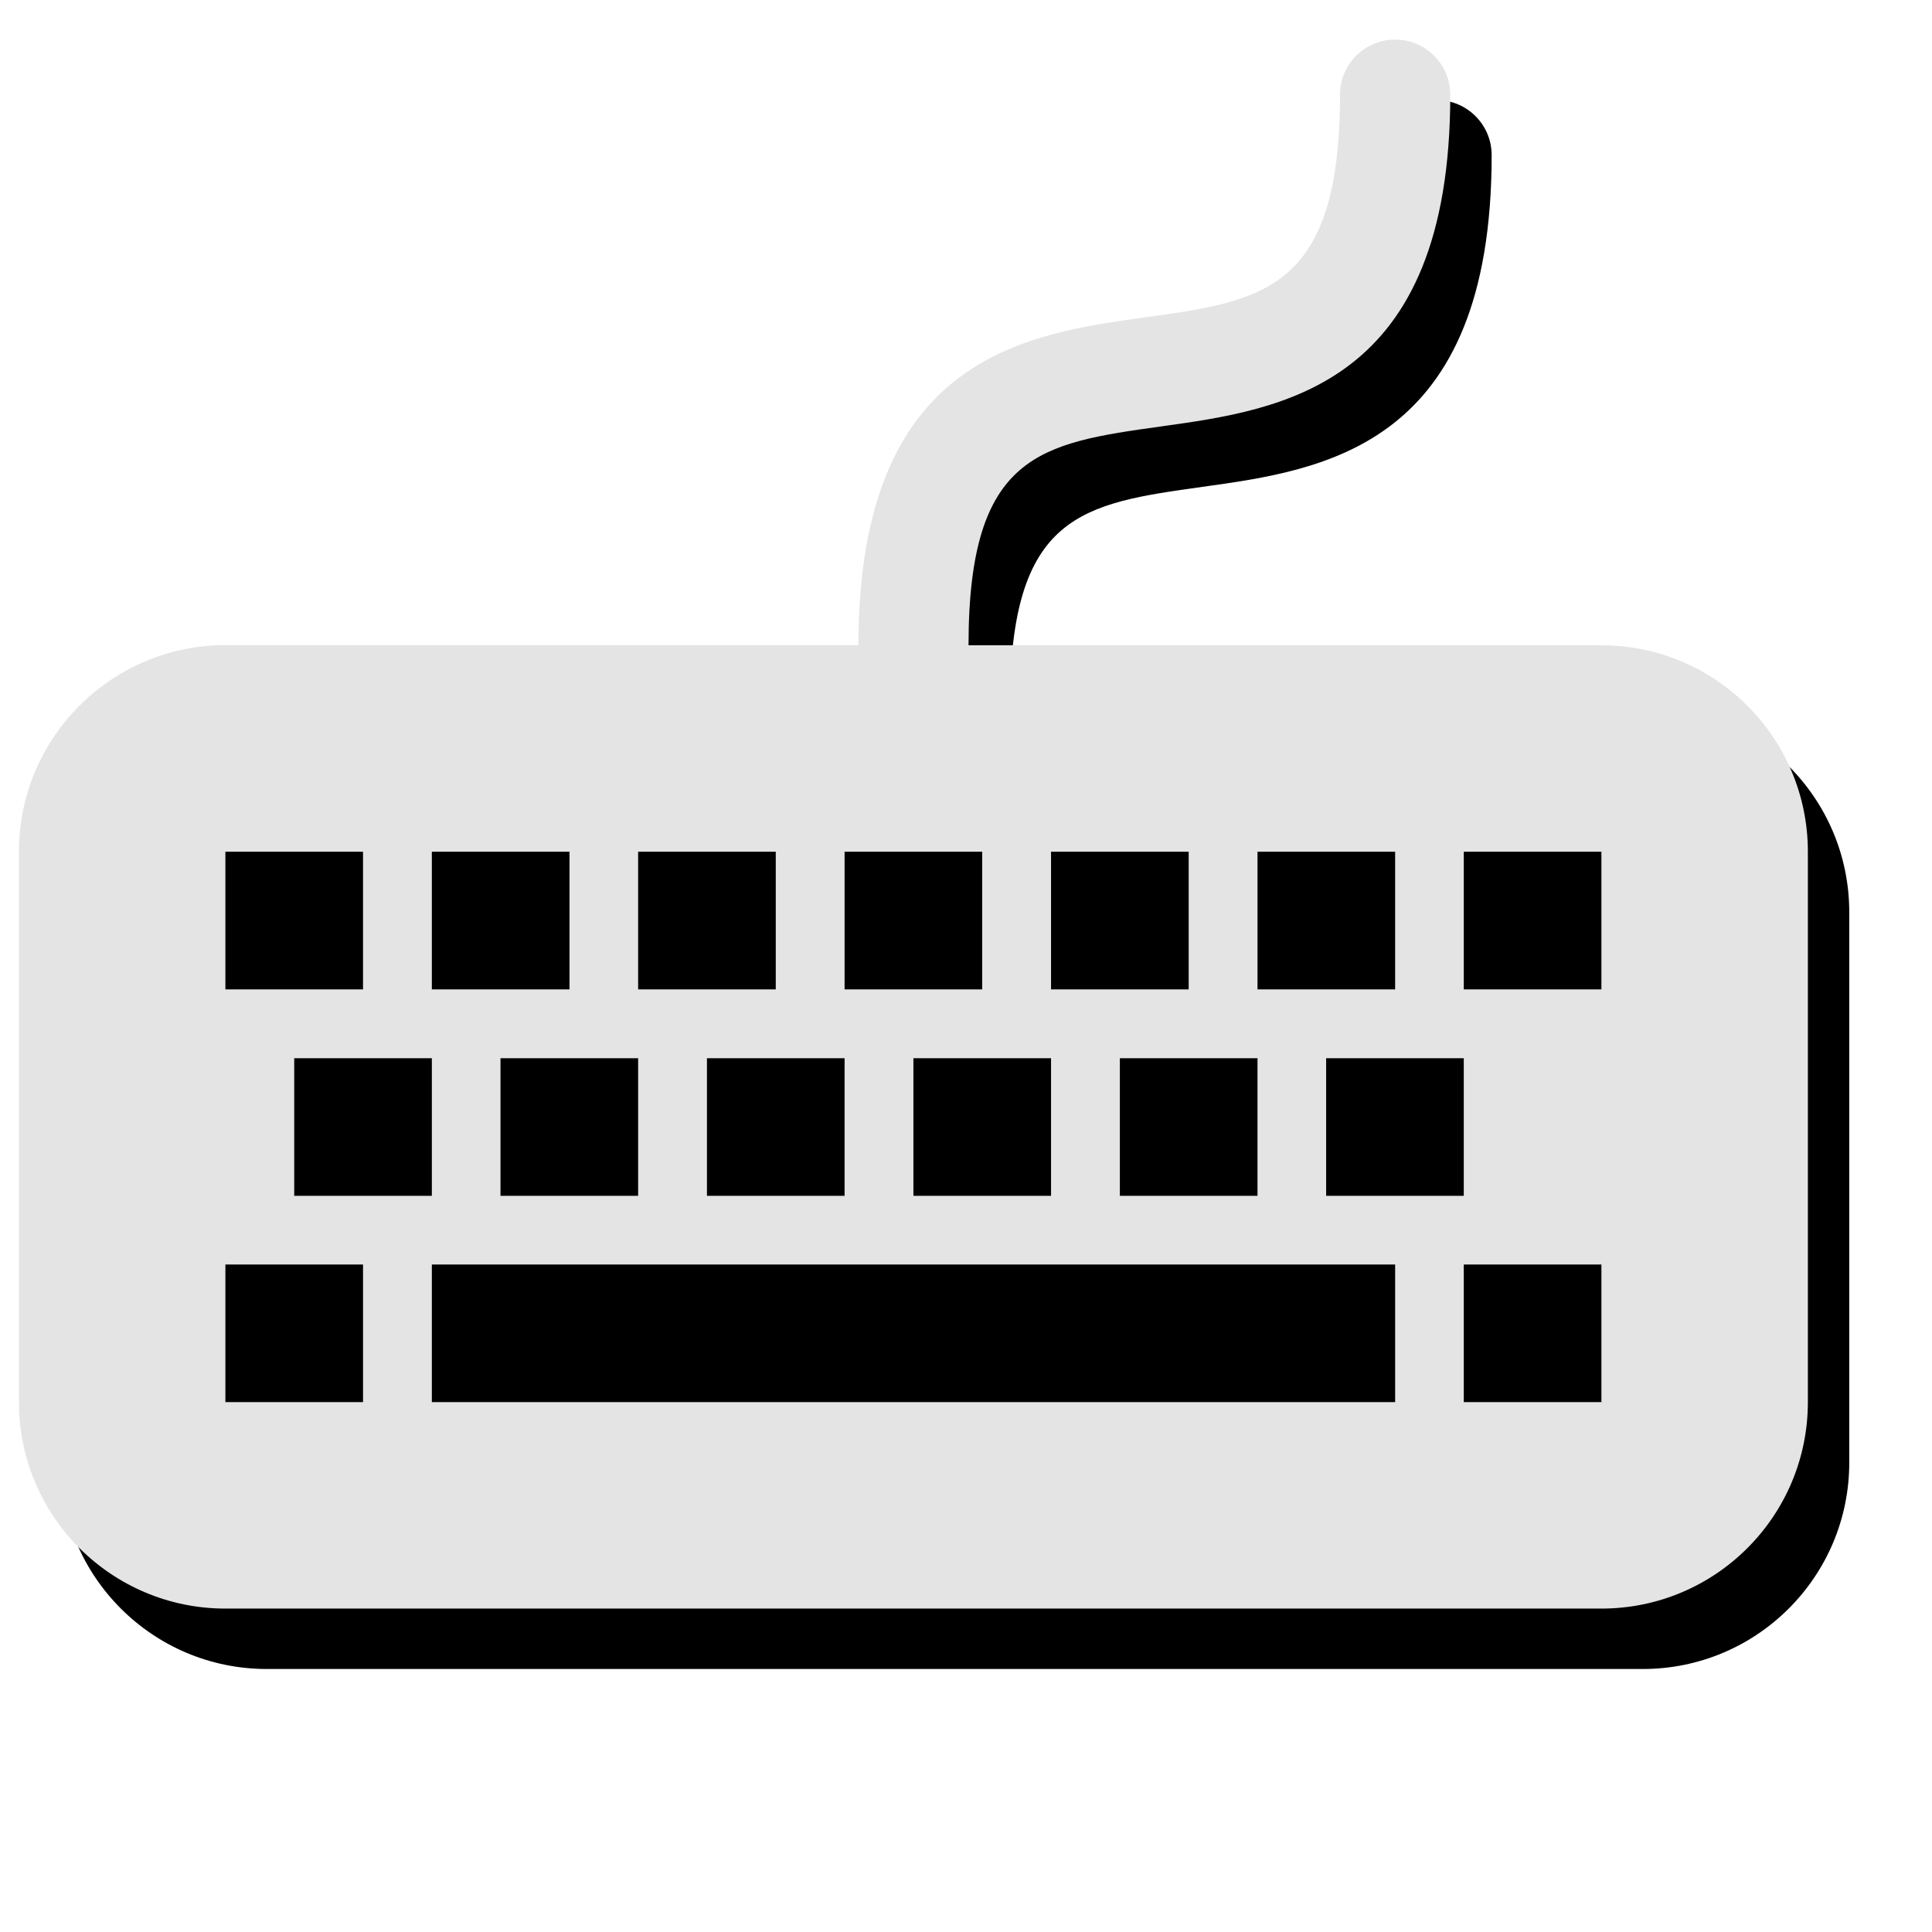 <?xml version="1.0" encoding="UTF-8" standalone="no"?>
<!-- Created with Inkscape (http://www.inkscape.org/) -->

<svg
   xmlns:dc="http://purl.org/dc/elements/1.1/"
   xmlns:cc="http://creativecommons.org/ns#"
   xmlns:rdf="http://www.w3.org/1999/02/22-rdf-syntax-ns#"
   xmlns:svg="http://www.w3.org/2000/svg"
   xmlns="http://www.w3.org/2000/svg"
   xmlns:sodipodi="http://sodipodi.sourceforge.net/DTD/sodipodi-0.dtd"
   xmlns:inkscape="http://www.inkscape.org/namespaces/inkscape"
   width="32"
   height="32"
   viewBox="0 0 8.467 8.467"
   version="1.1"
   id="svg3732"
   inkscape:version="0.92.4 (5da689c313, 2019-01-14)"
   sodipodi:docname="hotkeySwitcher.svg"
   inkscape:export-filename="C:\Users\catte\dev\mayaMatchMoveSolver_windows\icons\hotkeySwitcher_32x32.png"
   inkscape:export-xdpi="96.000008"
   inkscape:export-ydpi="96.000008">
  <defs
     id="defs3726">
    <marker
       id="Arrow1Mstart"
       style="overflow:visible"
       orient="auto"
       refY="0"
       refX="0">
      <path
         id="path3206"
         style="fill-rule:evenodd;stroke:#000000;stroke-width:1pt;marker-start:none"
         transform="matrix(0.4,0,0,0.4,4,0)"
         d="M 0,0 L 5,-5 L -12.5,0 L 5,5 L 0,0 z " />
    </marker>
    <marker
       id="Arrow1Mend"
       style="overflow:visible"
       orient="auto"
       refY="0"
       refX="0">
      <path
         id="path3209"
         style="fill-rule:evenodd;stroke:#000000;stroke-width:1pt;marker-start:none"
         transform="matrix(-0.4,0,0,-0.4,-4,0)"
         d="M 0,0 L 5,-5 L -12.5,0 L 5,5 L 0,0 z " />
    </marker>
    <marker
       id="Arrow1Lstart"
       style="overflow:visible"
       orient="auto"
       refY="0"
       refX="0">
      <path
         id="path3200"
         style="fill-rule:evenodd;stroke:#000000;stroke-width:1pt;marker-start:none"
         transform="matrix(0.8,0,0,0.8,10,0)"
         d="M 0,0 L 5,-5 L -12.5,0 L 5,5 L 0,0 z " />
    </marker>
    <filter
       style="color-interpolation-filters:sRGB;"
       inkscape:label="Blur"
       id="filter1757">
      <feGaussianBlur
         stdDeviation="28.78 28.13"
         result="fbSourceGraphic"
         id="feGaussianBlur1755" />
      <feColorMatrix
         result="fbSourceGraphicAlpha"
         in="fbSourceGraphic"
         values="0 0 0 -1 0 0 0 0 -1 0 0 0 0 -1 0 0 0 0 1 0"
         id="feColorMatrix1759" />
      <feGaussianBlur
         id="feGaussianBlur1761"
         stdDeviation="28.78 28.13"
         result="blur"
         in="fbSourceGraphic" />
    </filter>
  </defs>
  <sodipodi:namedview
     id="base"
     pagecolor="#ffffff"
     bordercolor="#666666"
     borderopacity="1.0"
     inkscape:pageopacity="0.0"
     inkscape:pageshadow="2"
     inkscape:zoom="13.318098"
     inkscape:cx="9.4153966"
     inkscape:cy="17.833048"
     inkscape:document-units="mm"
     inkscape:current-layer="g5666-8"
     showgrid="false"
     units="px"
     inkscape:pagecheckerboard="true"
     inkscape:window-width="1536"
     inkscape:window-height="801"
     inkscape:window-x="-8"
     inkscape:window-y="-8"
     inkscape:window-maximized="1"
     showborder="true" />
  <g
     inkscape:groupmode="layer"
     id="layer1"
     inkscape:label="Layer 2"
     style="display:inline">
    <g
       id="g5666-8"
       transform="matrix(0.008,0,0,0.008,0.222,-0.048)"
       style="fill:#000000;fill-opacity:1">
      <path
         id="path5664-7"
         d="m 872.2,392.601 h -346.7 c 0,-105.2 39.7,-110.7 105.5,-119.9 66.8,-9.3 158.4,-22 158.4,-181.7 0,-16.7 -13.5,-30.2 -30.2,-30.2 -16.7,0 -30.2,13.5 -30.2,30.2 0,107.2 -42.3,113 -106.4,121.9 -66.5,9.2 -157.4,21.9 -157.4,179.6 h -346.8 c -62.5,0.1 -113.1,50.8 -113.1,113.2 v 301.5 c 0,62.4 50.6,113.1 113.1,113.1 h 753.8 c 62.5,0 113.1,-50.7 113.1,-113.1 v -301.5 c 0,-62.4 -50.6,-113.1 -113.1,-113.1 z"
         inkscape:connector-curvature="0"
         style="fill:#000000;fill-opacity:1;stroke:none;stroke-width:0.946;stroke-miterlimit:4;stroke-dasharray:none;stroke-opacity:1;filter:url(#filter1757)"
         sodipodi:nodetypes="sccssscccsssssss" />
    </g>
  </g>
  <g
     inkscape:groupmode="layer"
     id="layer6"
     inkscape:label="Layer 1"
     style="display:inline"
     sodipodi:insensitive="true">
    <g
       id="g5666"
       transform="matrix(0.008,0,0,0.008,0.003,-0.388)">
      <path
         id="path5664"
         d="M 876.9,402 H 530.2 c 0,-105.2 39.7,-110.7 105.5,-119.9 66.8,-9.3 158.4,-22 158.4,-181.7 0,-16.7 -13.5,-30.2 -30.2,-30.2 -16.7,0 -30.2,13.5 -30.2,30.2 0,107.2 -42.3,113 -106.4,121.9 -66.5,9.2 -157.4,21.9 -157.4,179.6 H 123.1 C 60.6,402 10,452.7 10,515.1 V 816.6 C 10,879 60.6,929.7 123.1,929.7 H 876.9 C 939.4,929.7 990,879 990,816.6 V 515.1 C 990,452.7 939.4,402 876.9,402 Z M 688.5,515.1 h 75.4 v 75.4 h -75.4 z m 113,113.1 v 75.4 H 726.1 V 628.2 Z M 575.4,515.1 h 75.4 v 75.4 h -75.4 z m 113.1,113.1 v 75.4 H 613.1 V 628.2 Z M 462.3,515.1 h 75.4 v 75.4 h -75.4 z m 113.1,113.1 v 75.4 H 500 V 628.2 Z M 349.2,515.1 h 75.4 v 75.4 h -75.4 z m 113.1,113.1 v 75.4 H 386.9 V 628.2 Z M 236.2,515.1 h 75.4 v 75.4 h -75.4 z m 113,113.1 v 75.4 H 273.8 V 628.2 Z M 123.1,515.1 h 75.4 v 75.4 h -75.4 z m 113.1,113.1 v 75.4 h -75.4 v -75.4 z m -37.7,188.4 h -75.4 v -75.4 h 75.4 z m 565.3,0 H 236.2 v -75.4 h 527.7 v 75.4 z m 113.1,0 h -75.4 v -75.4 h 75.4 z m 0,-226.1 h -75.4 v -75.4 h 75.4 z"
         inkscape:connector-curvature="0"
         style="fill:#e4e4e4;fill-opacity:1;stroke:none;stroke-width:0.946;stroke-miterlimit:4;stroke-dasharray:none;stroke-opacity:1" />
    </g>
  </g>
</svg>
